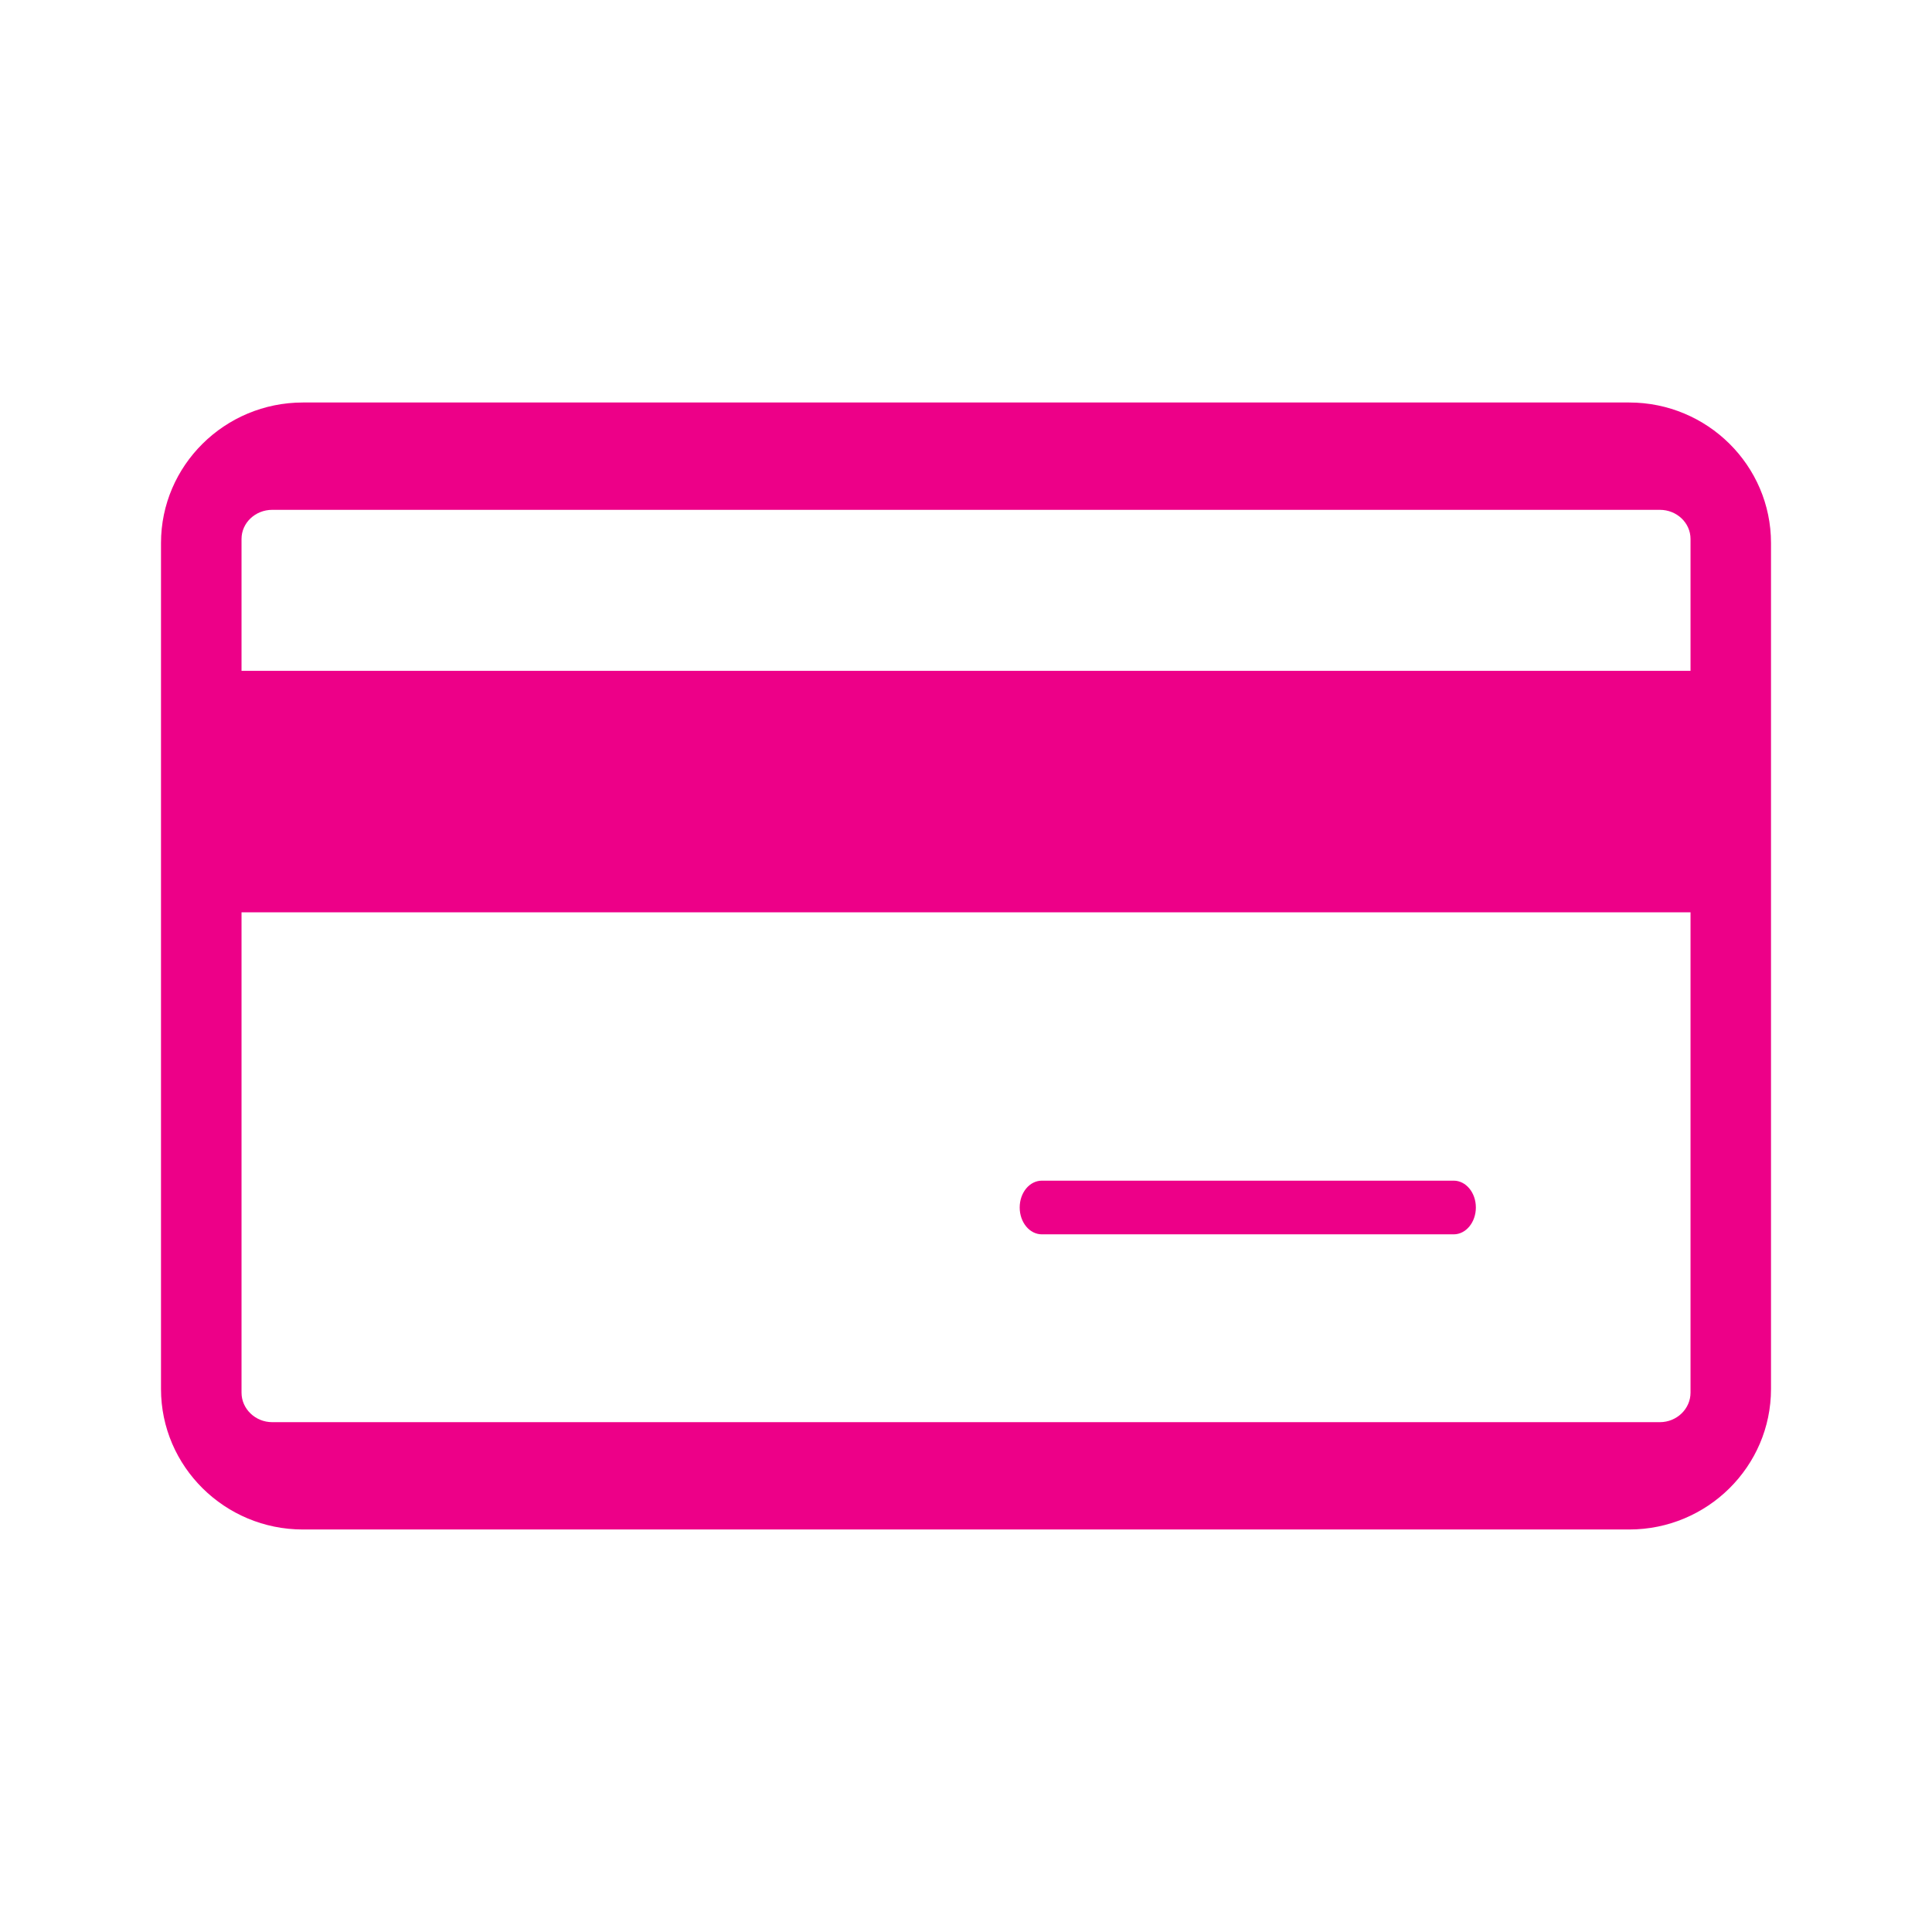 <svg viewBox="0 0 72 72" xmlns="http://www.w3.org/2000/svg"><title>box-icon-payment</title><path d="M11.288 15c-2.915 0-5.288 2.349-5.288 5.235v31.531c0 2.884 2.373 5.234 5.288 5.234h49.428c2.914 0 5.284-2.35 5.284-5.234v-31.531c0-2.886-2.37-5.235-5.284-5.235h-49.428zm-1.142 38c-.631 0-1.145-.496-1.145-1.1v-17.9h54v17.9c0 .604-.512 1.1-1.143 1.1h-51.712zm51.712-34c.631 0 1.143.485 1.143 1.085v4.915h-54v-4.915c0-.6.514-1.085 1.145-1.085h51.712zm-23.031 25c-.458 0-.826.447-.826.999 0 .553.368 1.001.826 1.001h15.349c.455 0 .825-.448.825-1.001 0-.552-.369-.999-.825-.999h-15.349z" fill="#ED0088"/></svg>
